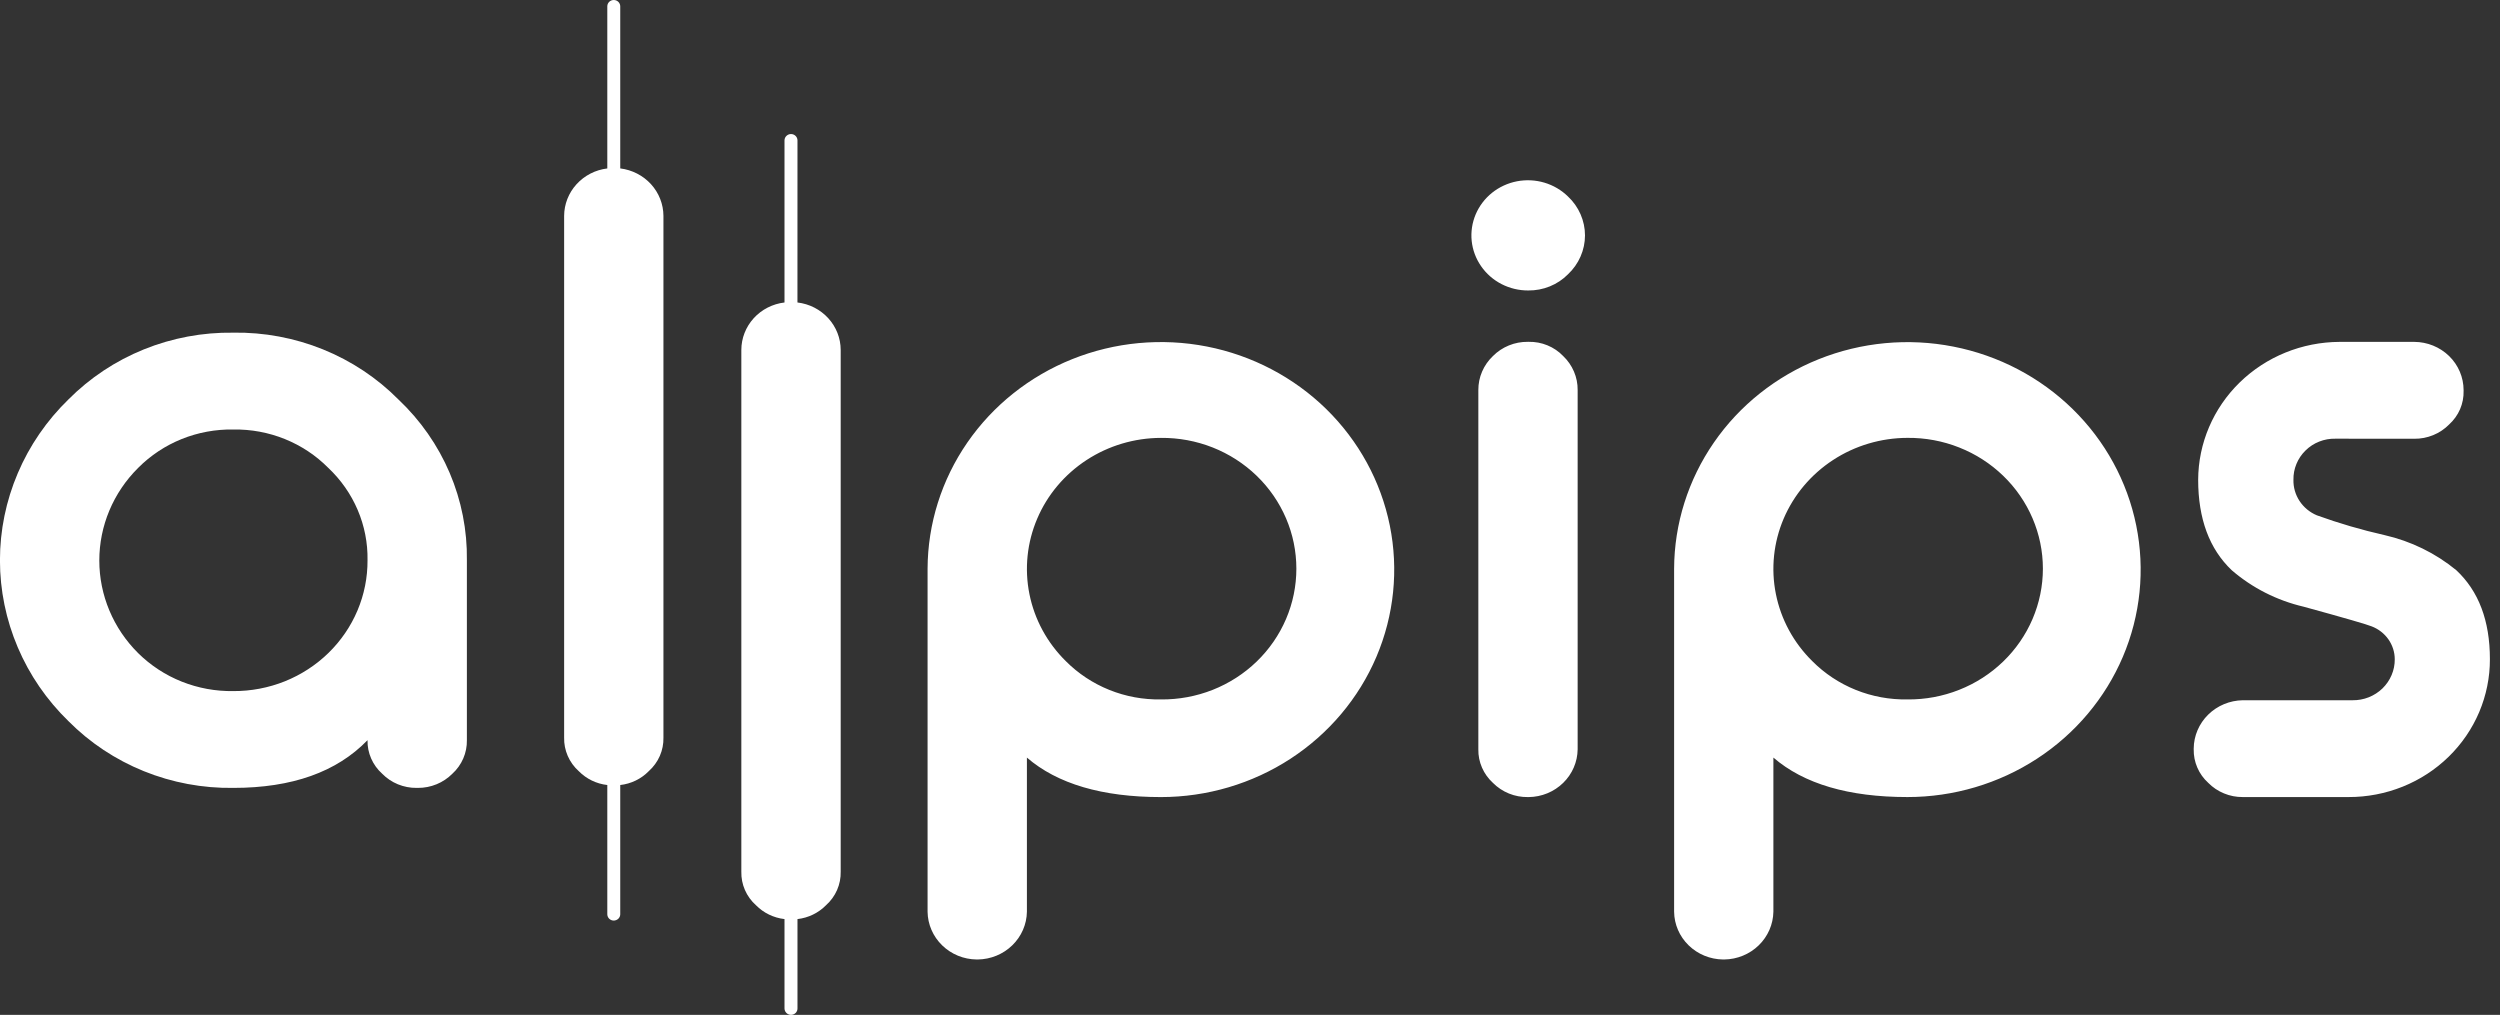 <svg width="101" height="41" viewBox="0 0 101 41" fill="none" xmlns="http://www.w3.org/2000/svg">
<rect x="0" y="0" width="101" height="41" fill="#333333" stroke="none"/>
<g clip-path="url(#clip0_141_50)">
<path d="M32.217 12.22C32.698 12.277 33.14 12.503 33.462 12.856C33.784 13.209 33.963 13.664 33.964 14.137V35.215C33.97 35.469 33.92 35.722 33.818 35.956C33.716 36.19 33.563 36.4 33.371 36.572C33.065 36.883 32.657 37.081 32.218 37.131V40.745C32.218 40.812 32.191 40.877 32.142 40.925C32.093 40.972 32.027 41 31.957 41V41C31.888 41 31.822 40.973 31.772 40.925C31.723 40.877 31.695 40.812 31.694 40.745V37.131C31.255 37.08 30.848 36.883 30.542 36.572C30.349 36.4 30.197 36.19 30.095 35.956C29.993 35.722 29.944 35.469 29.95 35.215V14.137C29.951 13.665 30.129 13.21 30.45 12.856C30.771 12.503 31.214 12.277 31.694 12.22V5.67C31.695 5.602 31.723 5.537 31.772 5.49C31.822 5.442 31.888 5.415 31.957 5.415V5.415C32.026 5.416 32.092 5.442 32.141 5.49C32.19 5.538 32.218 5.603 32.218 5.67L32.217 12.22Z" fill="white"/>
<path d="M25.058 6.804C25.538 6.863 25.98 7.09 26.301 7.442C26.622 7.795 26.801 8.25 26.803 8.721V29.799C26.809 30.053 26.759 30.306 26.657 30.54C26.555 30.773 26.402 30.983 26.21 31.155C25.905 31.467 25.498 31.665 25.058 31.715V36.937C25.058 37.004 25.03 37.068 24.981 37.116C24.932 37.163 24.866 37.19 24.797 37.191C24.727 37.191 24.661 37.164 24.612 37.117C24.563 37.069 24.536 37.004 24.535 36.937V31.715C24.096 31.665 23.689 31.467 23.383 31.156C23.191 30.984 23.039 30.774 22.937 30.54C22.835 30.306 22.785 30.054 22.791 29.8V8.722C22.793 8.25 22.971 7.795 23.292 7.443C23.613 7.09 24.055 6.863 24.535 6.805V0.256C24.535 0.188 24.562 0.123 24.611 0.075C24.66 0.027 24.727 0 24.796 0V0C24.866 0 24.932 0.027 24.981 0.075C25.03 0.123 25.058 0.188 25.058 0.256L25.058 6.804Z" fill="white"/>
<path d="M94.353 17.723C94.128 17.718 93.905 17.757 93.696 17.84C93.487 17.922 93.298 18.046 93.14 18.203C92.983 18.357 92.859 18.541 92.776 18.743C92.692 18.945 92.651 19.162 92.655 19.38C92.647 19.684 92.733 19.983 92.901 20.239C93.07 20.496 93.312 20.697 93.599 20.818C94.493 21.142 95.408 21.409 96.338 21.619C97.404 21.863 98.395 22.348 99.233 23.035C100.138 23.881 100.592 25.074 100.592 26.632C100.594 27.364 100.447 28.089 100.161 28.766C99.875 29.442 99.454 30.057 98.924 30.574C98.393 31.092 97.763 31.502 97.069 31.781C96.375 32.06 95.632 32.203 94.882 32.201H90.606C90.346 32.203 90.09 32.153 89.85 32.054C89.611 31.956 89.395 31.812 89.215 31.629C89.024 31.456 88.873 31.246 88.772 31.012C88.67 30.778 88.621 30.526 88.626 30.272V30.24C88.63 29.727 88.84 29.236 89.21 28.872C89.579 28.508 90.08 28.299 90.606 28.29H95.043C95.267 28.293 95.489 28.252 95.697 28.17C95.905 28.087 96.093 27.966 96.252 27.812C96.411 27.657 96.536 27.474 96.621 27.272C96.707 27.07 96.75 26.853 96.748 26.635C96.748 26.347 96.658 26.067 96.492 25.83C96.325 25.593 96.089 25.41 95.815 25.305C95.652 25.235 94.735 24.968 93.064 24.51C91.988 24.258 90.992 23.753 90.163 23.038C89.258 22.178 88.806 20.959 88.806 19.382C88.812 17.907 89.415 16.494 90.485 15.45C91.555 14.407 93.004 13.819 94.517 13.812H97.535C98.064 13.814 98.57 14.02 98.944 14.384C99.318 14.749 99.528 15.244 99.529 15.759V15.792C99.536 16.046 99.487 16.298 99.387 16.532C99.286 16.766 99.135 16.976 98.944 17.149C98.762 17.334 98.543 17.481 98.3 17.58C98.058 17.679 97.798 17.729 97.535 17.726L94.353 17.723ZM69.611 38.763C69.088 38.757 68.589 38.551 68.22 38.191C67.85 37.831 67.64 37.344 67.634 36.834V22.976C67.641 21.16 68.2 19.387 69.24 17.88C70.279 16.374 71.754 15.202 73.476 14.512C75.199 13.822 77.093 13.644 78.918 14.003C80.744 14.361 82.42 15.239 83.734 16.525C85.049 17.811 85.943 19.448 86.304 21.23C86.665 23.011 86.478 24.857 85.764 26.534C85.05 28.211 83.842 29.645 82.293 30.653C80.745 31.662 78.924 32.201 77.062 32.201C74.686 32.201 72.875 31.669 71.645 30.606V36.834C71.636 37.344 71.424 37.831 71.053 38.191C70.683 38.551 70.184 38.756 69.661 38.763H69.611ZM77.062 28.257C77.778 28.264 78.488 28.132 79.151 27.869C79.815 27.607 80.418 27.219 80.927 26.727C81.436 26.236 81.839 25.651 82.115 25.007C82.39 24.363 82.533 23.672 82.533 22.973C82.533 22.275 82.39 21.584 82.115 20.94C81.839 20.295 81.436 19.711 80.927 19.22C80.418 18.728 79.815 18.34 79.151 18.078C78.488 17.815 77.778 17.683 77.062 17.69C75.991 17.692 74.945 18.003 74.056 18.584C73.166 19.164 72.473 19.988 72.061 20.951C71.65 21.915 71.54 22.976 71.746 24C71.951 25.024 72.462 25.966 73.215 26.708C73.713 27.209 74.311 27.606 74.973 27.872C75.635 28.139 76.346 28.269 77.062 28.257V28.257ZM61.742 11.735C61.366 11.737 60.994 11.648 60.662 11.477C60.329 11.306 60.045 11.057 59.835 10.752C59.624 10.448 59.494 10.098 59.456 9.733C59.419 9.368 59.474 9 59.617 8.661C59.761 8.322 59.988 8.022 60.278 7.789C60.569 7.556 60.914 7.397 61.283 7.325C61.652 7.254 62.033 7.272 62.393 7.379C62.753 7.486 63.081 7.678 63.346 7.938C63.563 8.141 63.736 8.385 63.854 8.655C63.972 8.926 64.034 9.216 64.034 9.51C64.034 9.804 63.972 10.094 63.854 10.364C63.736 10.634 63.563 10.879 63.346 11.082C63.139 11.292 62.889 11.458 62.613 11.57C62.337 11.682 62.041 11.738 61.742 11.735V11.735ZM61.76 13.81C62.02 13.805 62.279 13.853 62.518 13.952C62.758 14.051 62.974 14.197 63.151 14.383C63.339 14.561 63.487 14.775 63.588 15.011C63.689 15.247 63.74 15.5 63.737 15.756V30.273C63.731 30.783 63.521 31.27 63.151 31.63C62.782 31.991 62.282 32.196 61.76 32.202H61.725C61.463 32.205 61.202 32.157 60.96 32.058C60.718 31.96 60.499 31.814 60.316 31.63C60.126 31.457 59.975 31.247 59.873 31.013C59.771 30.779 59.72 30.527 59.725 30.273V15.756C59.724 15.5 59.775 15.247 59.877 15.011C59.978 14.775 60.128 14.562 60.316 14.383C60.499 14.199 60.718 14.053 60.96 13.955C61.202 13.856 61.463 13.807 61.725 13.81H61.76ZM39.454 38.763C38.931 38.757 38.432 38.552 38.062 38.191C37.692 37.831 37.481 37.344 37.474 36.835V22.976C37.481 21.16 38.04 19.386 39.08 17.879C40.12 16.373 41.595 15.2 43.318 14.509C45.041 13.819 46.934 13.642 48.761 14C50.587 14.359 52.263 15.237 53.578 16.523C54.892 17.81 55.787 19.447 56.148 21.229C56.509 23.011 56.321 24.857 55.607 26.535C54.893 28.212 53.684 29.645 52.135 30.654C50.586 31.663 48.766 32.201 46.903 32.202C44.53 32.202 42.717 31.669 41.487 30.607V36.835C41.479 37.344 41.267 37.831 40.896 38.191C40.526 38.551 40.027 38.756 39.504 38.763H39.454ZM46.903 28.257C47.619 28.264 48.329 28.132 48.993 27.87C49.656 27.607 50.26 27.219 50.768 26.728C51.277 26.237 51.68 25.652 51.956 25.008C52.232 24.363 52.373 23.672 52.373 22.974C52.373 22.276 52.232 21.584 51.956 20.94C51.68 20.296 51.277 19.711 50.768 19.22C50.26 18.729 49.656 18.341 48.993 18.078C48.329 17.816 47.619 17.684 46.903 17.691C45.833 17.693 44.787 18.005 43.898 18.585C43.008 19.166 42.314 19.989 41.904 20.953C41.493 21.916 41.383 22.977 41.589 24.001C41.794 25.025 42.305 25.967 43.058 26.709C43.556 27.21 44.155 27.606 44.816 27.872C45.478 28.139 46.188 28.269 46.903 28.257V28.257Z" fill="white"/>
<path d="M9.427 17.352C8.712 17.34 8.001 17.471 7.34 17.737C6.679 18.004 6.081 18.4 5.583 18.901C4.576 19.9 4.012 21.244 4.012 22.645C4.012 24.045 4.576 25.389 5.583 26.388C6.084 26.883 6.683 27.275 7.344 27.538C8.005 27.801 8.713 27.931 9.427 27.92C10.14 27.924 10.847 27.789 11.507 27.525C12.166 27.26 12.765 26.871 13.27 26.379C13.774 25.887 14.173 25.303 14.444 24.66C14.715 24.017 14.852 23.328 14.848 22.632C14.86 21.937 14.725 21.248 14.452 20.606C14.179 19.964 13.774 19.384 13.261 18.901C12.765 18.4 12.169 18.005 11.509 17.738C10.85 17.472 10.141 17.34 9.427 17.352ZM9.427 13.439C10.669 13.421 11.901 13.651 13.048 14.115C14.195 14.579 15.232 15.268 16.095 16.138C16.986 16.979 17.691 17.989 18.167 19.106C18.643 20.223 18.879 21.423 18.862 22.632V29.903C18.867 30.157 18.817 30.408 18.716 30.642C18.615 30.876 18.464 31.087 18.274 31.26C18.093 31.442 17.877 31.586 17.638 31.684C17.399 31.782 17.142 31.833 16.882 31.831H16.832C16.573 31.834 16.316 31.784 16.076 31.686C15.837 31.588 15.621 31.443 15.442 31.26C15.249 31.088 15.097 30.878 14.995 30.644C14.892 30.41 14.842 30.157 14.848 29.903C13.607 31.188 11.8 31.831 9.427 31.831C8.187 31.849 6.956 31.619 5.81 31.155C4.664 30.691 3.628 30.004 2.765 29.134C1.888 28.282 1.192 27.269 0.718 26.154C0.243 25.039 -0.002 23.843 -0.002 22.636C-0.002 21.428 0.243 20.233 0.718 19.118C1.192 18.003 1.888 16.989 2.765 16.137C3.628 15.268 4.664 14.58 5.81 14.116C6.956 13.652 8.187 13.422 9.427 13.44V13.439Z" fill="white"/>
</g>
<defs>
<clipPath id="clip0_141_50">
<rect width="100.792" height="41" fill="white"/>
</clipPath>
</defs>
</svg>
